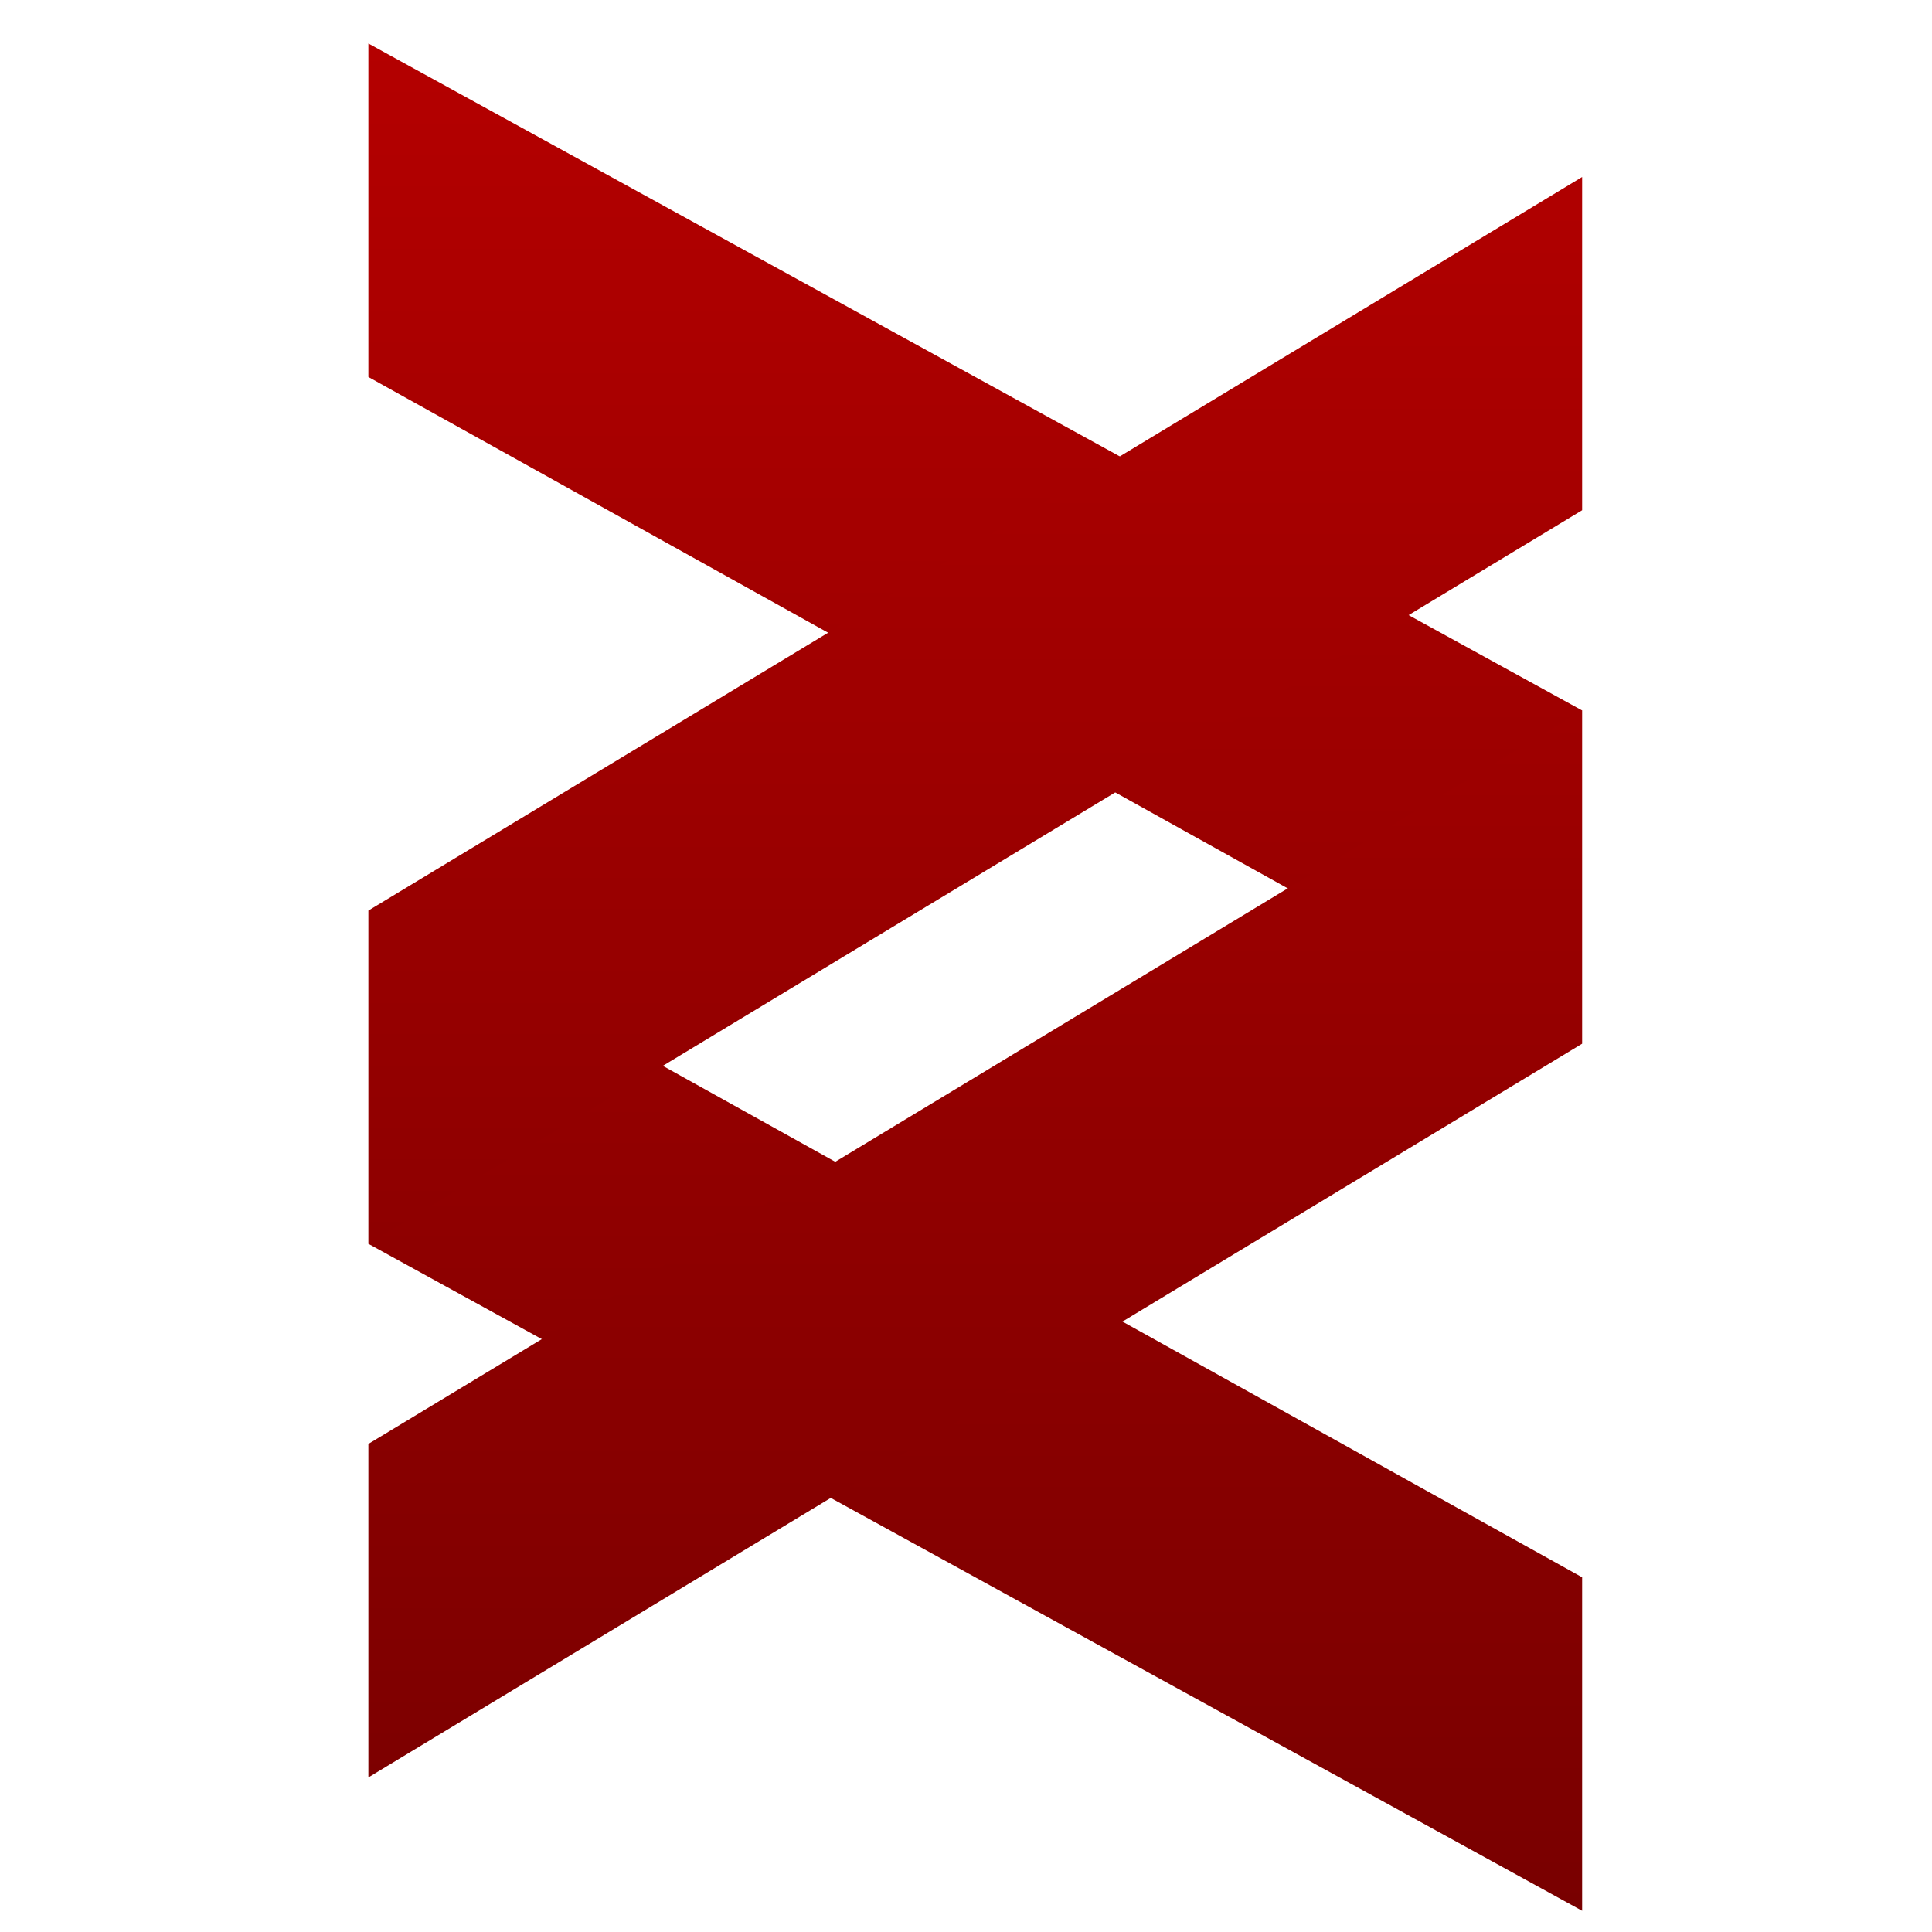 <svg xmlns="http://www.w3.org/2000/svg" xmlns:xlink="http://www.w3.org/1999/xlink" width="64" height="64" viewBox="0 0 64 64" version="1.1"><defs><linearGradient id="linear0" gradientUnits="userSpaceOnUse" x1="0" y1="0" x2="0" y2="1" gradientTransform="matrix(93.824,0,0,85.647,-14.605,-10.454)"><stop offset="0" style="stop-color:#bf0000;stop-opacity:1;"/><stop offset="1" style="stop-color:#6e0000;stop-opacity:1;"/></linearGradient><linearGradient id="linear1" gradientUnits="userSpaceOnUse" x1="0" y1="0" x2="0" y2="1" gradientTransform="matrix(93.824,0,0,85.647,-14.605,-10.454)"><stop offset="0" style="stop-color:#bf0000;stop-opacity:1;"/><stop offset="1" style="stop-color:#6e0000;stop-opacity:1;"/></linearGradient><linearGradient id="linear2" gradientUnits="userSpaceOnUse" x1="0" y1="0" x2="0" y2="1" gradientTransform="matrix(93.824,0,0,85.647,-14.605,-10.454)"><stop offset="0" style="stop-color:#bf0000;stop-opacity:1;"/><stop offset="1" style="stop-color:#6e0000;stop-opacity:1;"/></linearGradient><linearGradient id="linear3" gradientUnits="userSpaceOnUse" x1="0" y1="0" x2="0" y2="1" gradientTransform="matrix(93.824,0,0,85.647,-14.605,-10.454)"><stop offset="0" style="stop-color:#bf0000;stop-opacity:1;"/><stop offset="1" style="stop-color:#6e0000;stop-opacity:1;"/></linearGradient></defs><g id="surface1"><path style=" stroke:none;fill-rule:nonzero;fill:url(#linear0);" d="M 12.203 41.203 L 52.41 63.297 L 52.41 52.25 L 16.672 32.367 Z M 12.203 41.203 "/><path style=" stroke:none;fill-rule:nonzero;fill:url(#linear1);" d="M 52.41 23.535 L 12.203 1.441 L 12.203 12.488 L 47.941 32.367 Z M 52.41 23.535 "/><path style=" stroke:none;fill-rule:nonzero;fill:url(#linear2);" d="M 12.203 30.164 L 52.41 5.863 L 52.41 16.902 L 12.203 41.203 Z M 12.203 30.164 "/><path style=" stroke:none;fill-rule:nonzero;fill:url(#linear3);" d="M 12.203 47.832 L 52.41 23.535 L 52.41 34.574 L 12.203 58.879 Z M 12.203 47.832 "/></g></svg>
